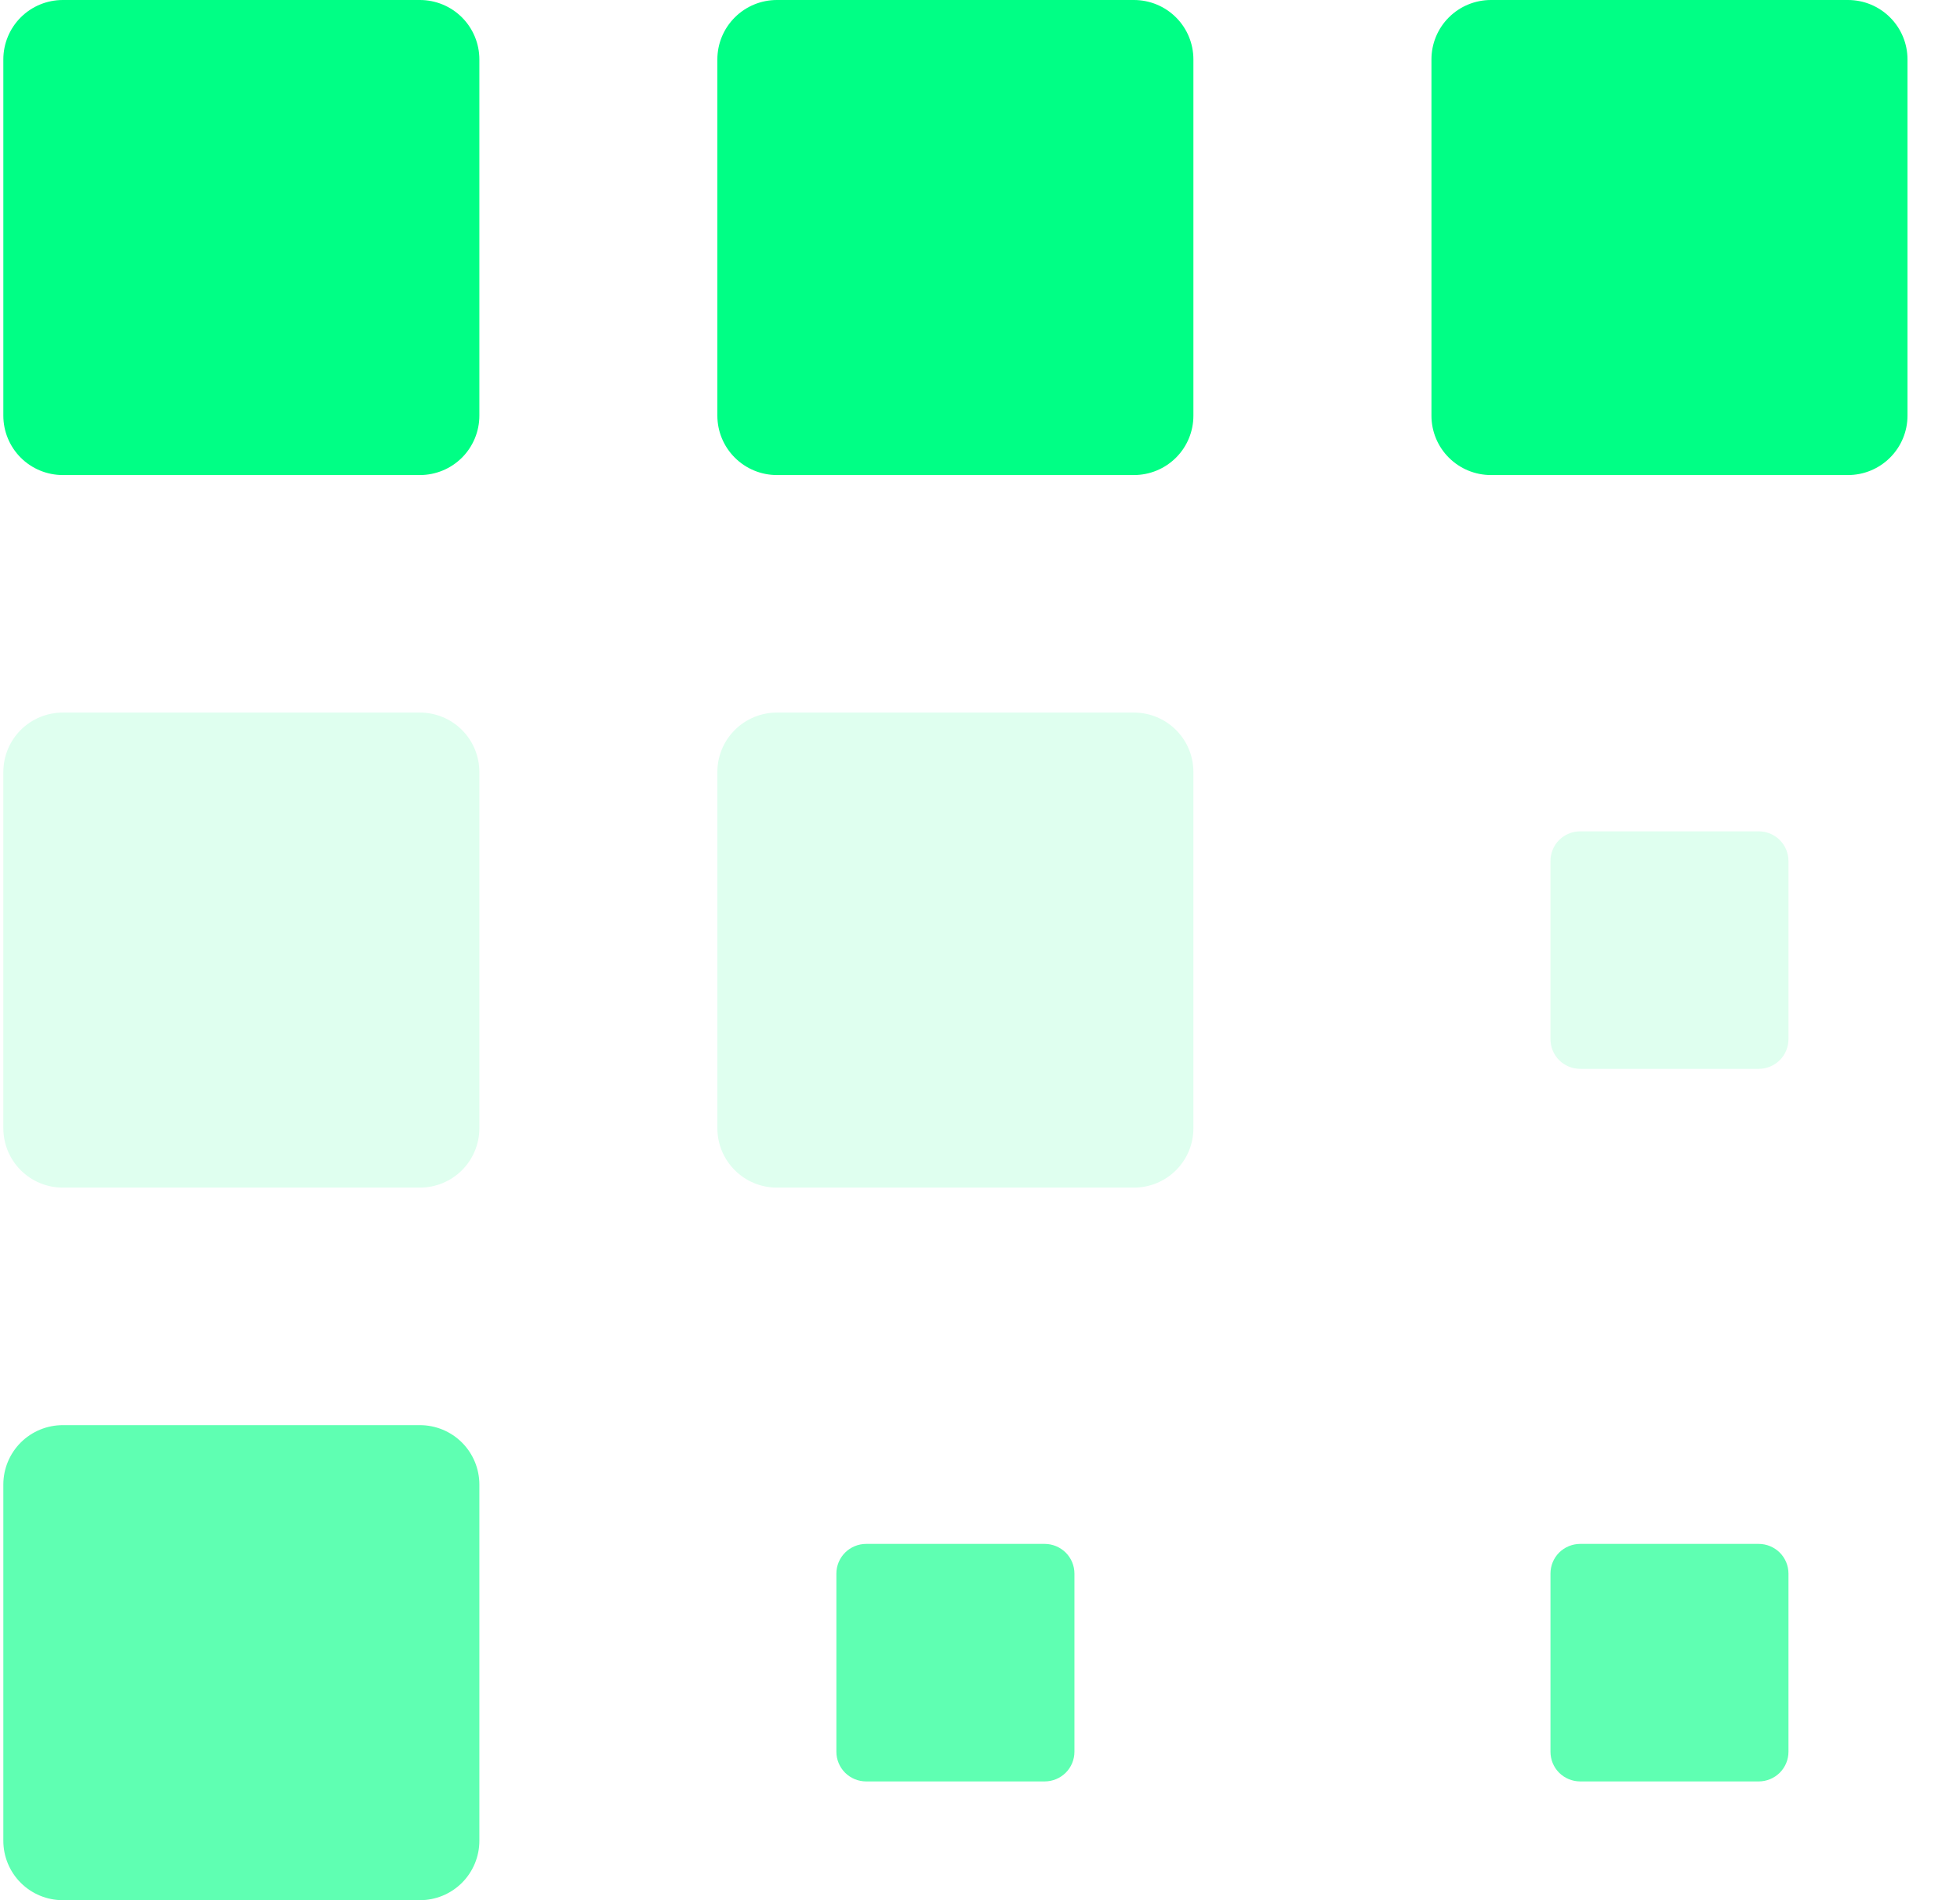 <svg width="33" height="32" viewBox="0 0 33 32" fill="none" xmlns="http://www.w3.org/2000/svg">
<path d="M7.069 8H1.058C0.792 8 0.537 7.895 0.349 7.707C0.162 7.52 0.056 7.265 0.056 7V1C0.056 0.735 0.162 0.48 0.349 0.293C0.537 0.105 0.792 0 1.058 0H7.069C7.335 0 7.59 0.105 7.778 0.293C7.965 0.48 8.071 0.735 8.071 1V7C8.071 7.265 7.965 7.52 7.778 7.707C7.59 7.895 7.335 8 7.069 8ZM19.091 8H13.08C12.815 8 12.56 7.895 12.372 7.707C12.184 7.52 12.078 7.265 12.078 7V1C12.078 0.735 12.184 0.48 12.372 0.293C12.56 0.105 12.815 0 13.08 0H19.091C19.357 0 19.612 0.105 19.8 0.293C19.988 0.48 20.093 0.735 20.093 1V7C20.093 7.265 19.988 7.52 19.8 7.707C19.612 7.895 19.357 8 19.091 8Z" fill="#00FF85"/>
<path d="M19.091 20H13.08C12.815 20 12.56 19.895 12.372 19.707C12.184 19.52 12.078 19.265 12.078 19V13C12.078 12.735 12.184 12.48 12.372 12.293C12.56 12.105 12.815 12 13.08 12H19.091C19.357 12 19.612 12.105 19.8 12.293C19.988 12.48 20.093 12.735 20.093 13V19C20.093 19.265 19.988 19.52 19.8 19.707C19.612 19.895 19.357 20 19.091 20Z" fill="#5FFFB2" fill-opacity="0.2"/>
<path d="M31.114 8H25.103C24.837 8 24.582 7.895 24.394 7.707C24.206 7.52 24.101 7.265 24.101 7V1C24.101 0.735 24.206 0.48 24.394 0.293C24.582 0.105 24.837 0 25.103 0H31.114C31.38 0 31.634 0.105 31.822 0.293C32.01 0.48 32.116 0.735 32.116 1V7C32.116 7.265 32.01 7.52 31.822 7.707C31.634 7.895 31.38 8 31.114 8Z" fill="#00FF85"/>
<path d="M7.069 20H1.058C0.792 20 0.537 19.895 0.349 19.707C0.162 19.52 0.056 19.265 0.056 19V13C0.056 12.735 0.162 12.48 0.349 12.293C0.537 12.105 0.792 12 1.058 12H7.069C7.335 12 7.59 12.105 7.778 12.293C7.965 12.48 8.071 12.735 8.071 13V19C8.071 19.265 7.965 19.52 7.778 19.707C7.59 19.895 7.335 20 7.069 20Z" fill="#5FFFB2" fill-opacity="0.2"/>
<path d="M7.069 32H1.058C0.792 32 0.537 31.895 0.349 31.707C0.162 31.52 0.056 31.265 0.056 31V25C0.056 24.735 0.162 24.48 0.349 24.293C0.537 24.105 0.792 24 1.058 24H7.069C7.335 24 7.59 24.105 7.778 24.293C7.965 24.48 8.071 24.735 8.071 25V31C8.071 31.265 7.965 31.52 7.778 31.707C7.59 31.895 7.335 32 7.069 32Z" fill="#5FFFB2"/>
<path d="M29.611 18H26.605C26.473 18 26.345 17.947 26.251 17.854C26.157 17.76 26.105 17.633 26.105 17.5V14.5C26.105 14.367 26.157 14.24 26.251 14.146C26.345 14.053 26.473 14 26.605 14H29.611C29.744 14 29.871 14.053 29.965 14.146C30.059 14.24 30.112 14.367 30.112 14.5V17.5C30.112 17.633 30.059 17.76 29.965 17.854C29.871 17.947 29.744 18 29.611 18Z" fill="#5FFFB2" fill-opacity="0.2"/>
<path d="M17.589 30H14.583C14.45 30 14.323 29.947 14.229 29.854C14.135 29.76 14.082 29.633 14.082 29.5V26.5C14.082 26.367 14.135 26.24 14.229 26.146C14.323 26.053 14.45 26 14.583 26H17.589C17.721 26 17.849 26.053 17.943 26.146C18.037 26.24 18.09 26.367 18.09 26.5V29.5C18.09 29.633 18.037 29.76 17.943 29.854C17.849 29.947 17.721 30 17.589 30ZM29.611 30H26.605C26.473 30 26.345 29.947 26.251 29.854C26.157 29.76 26.105 29.633 26.105 29.5V26.5C26.105 26.367 26.157 26.24 26.251 26.146C26.345 26.053 26.473 26 26.605 26H29.611C29.744 26 29.871 26.053 29.965 26.146C30.059 26.24 30.112 26.367 30.112 26.5V29.5C30.112 29.633 30.059 29.76 29.965 29.854C29.871 29.947 29.744 30 29.611 30Z" fill="#5FFFB2"/>
</svg>
